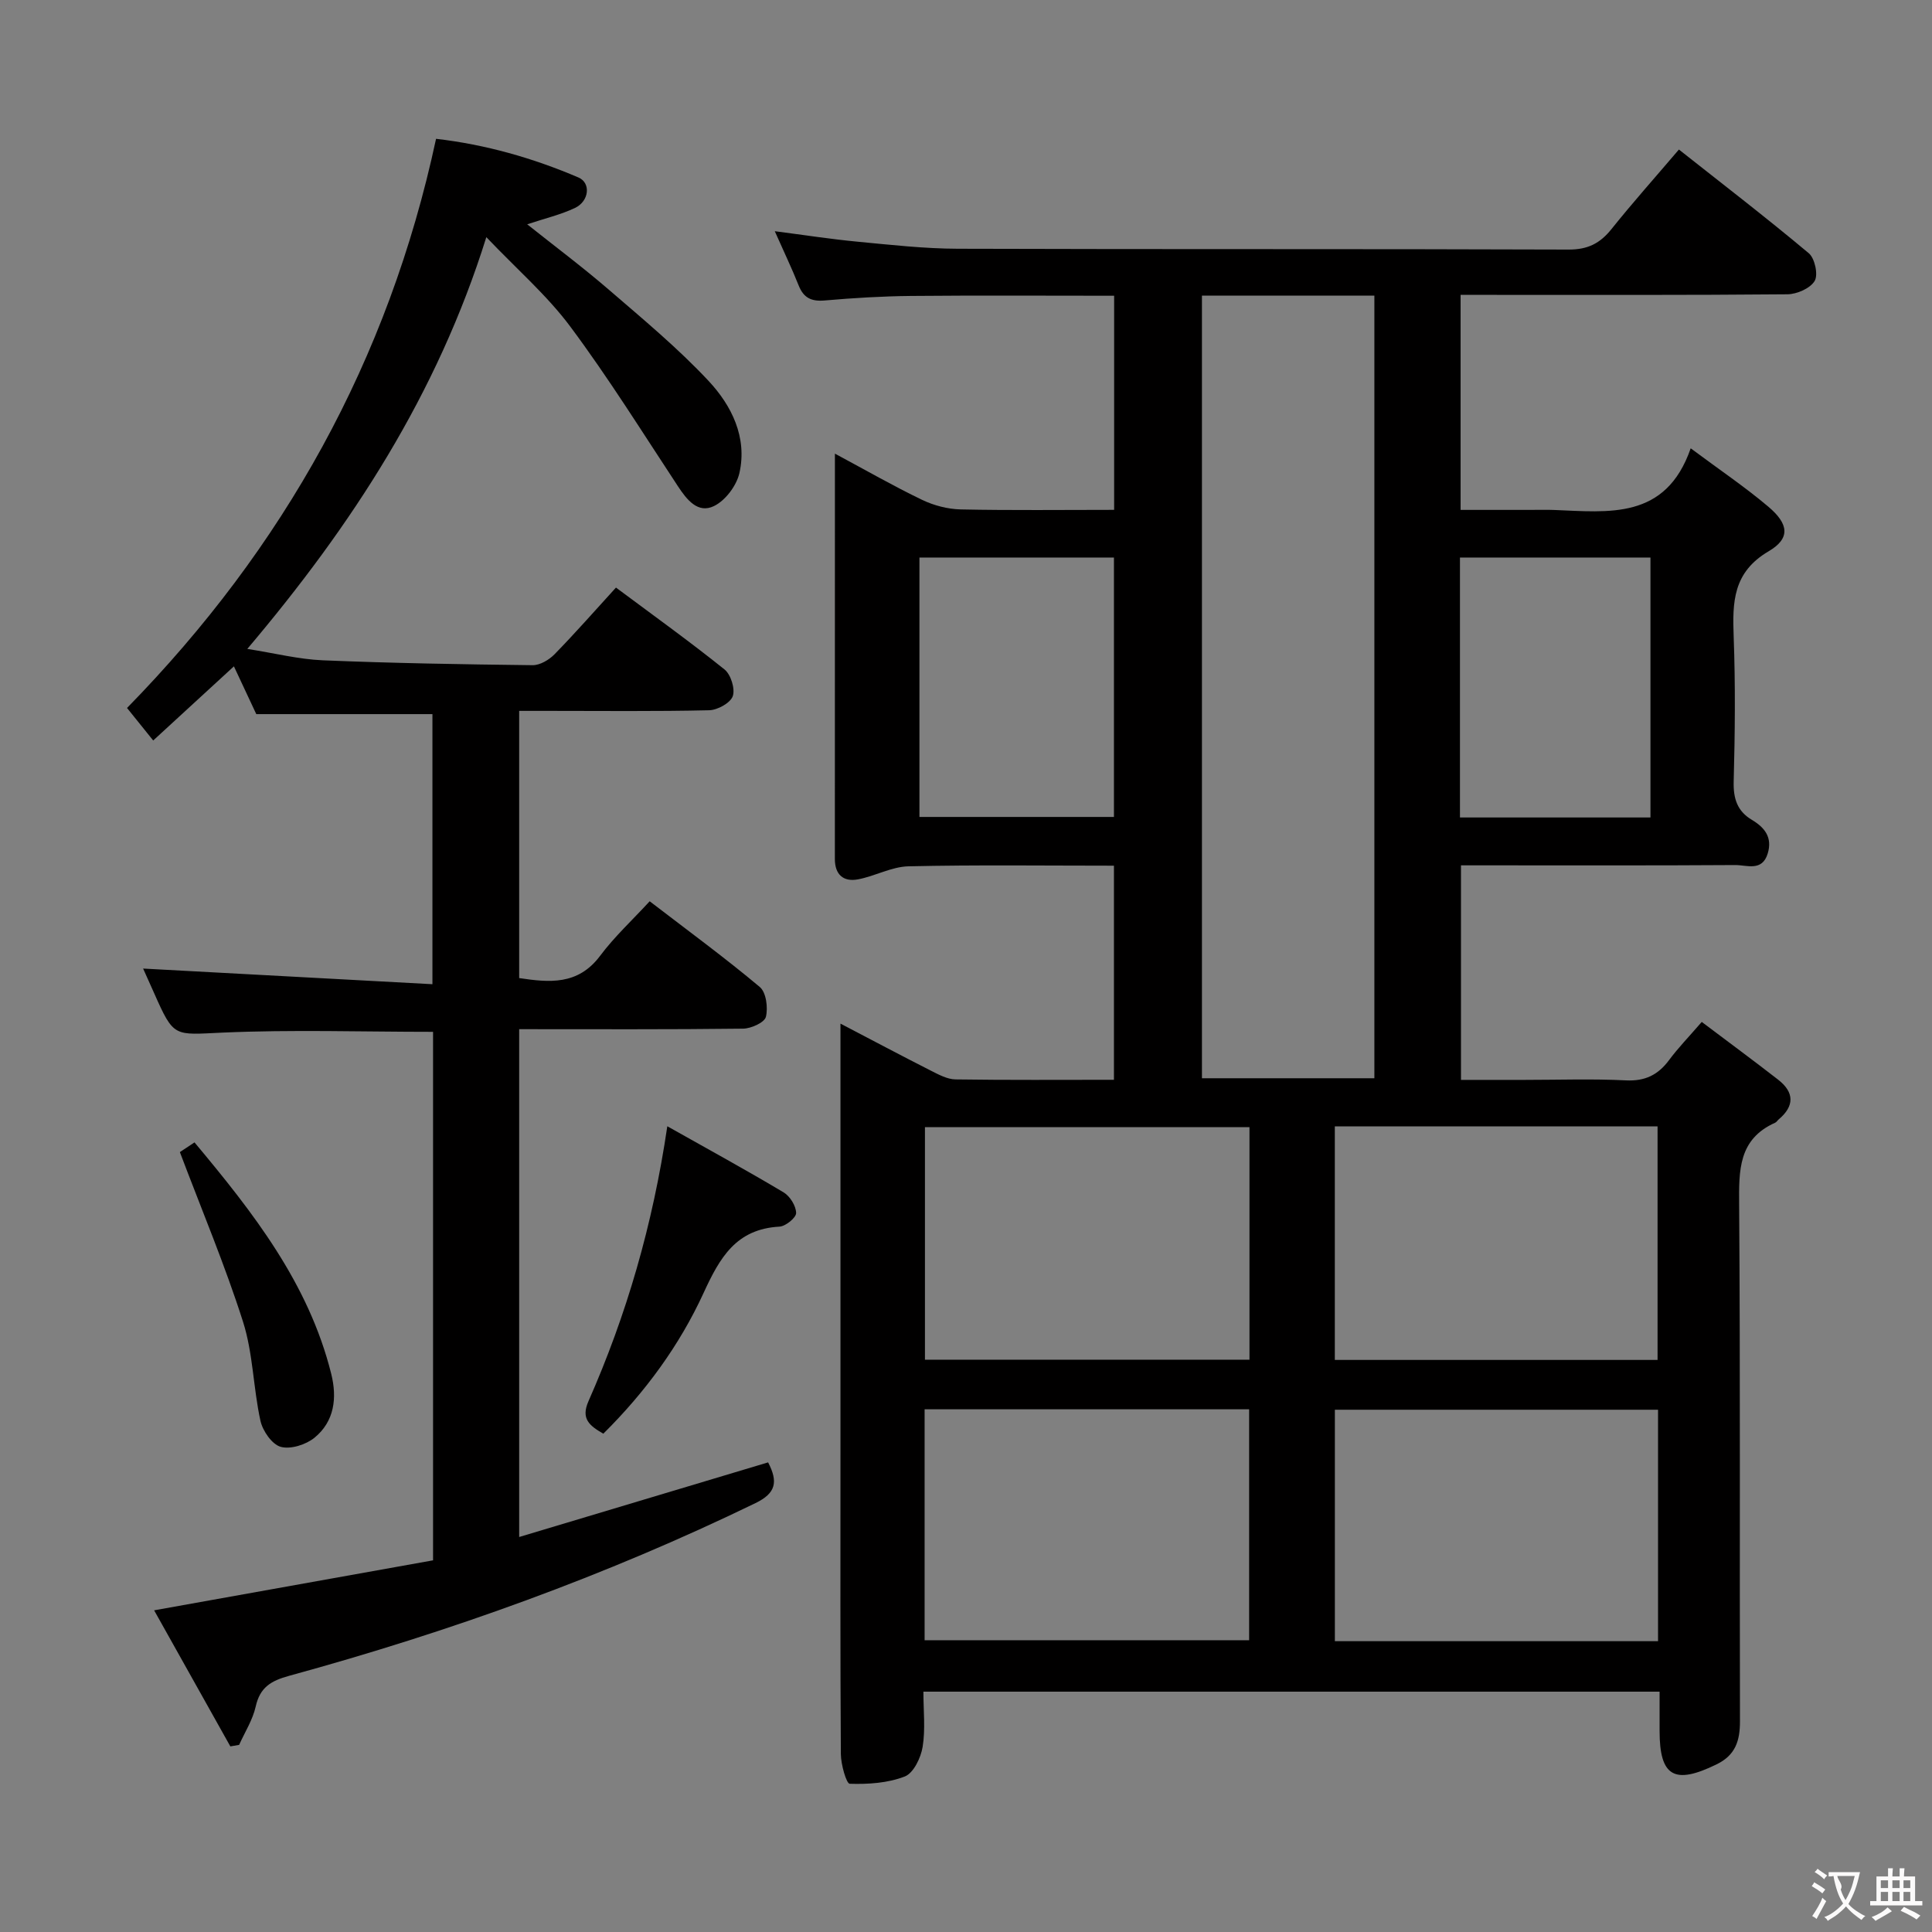 <svg enable-background="new 0 0 400 400" viewBox="0 0 400 400" xmlns="http://www.w3.org/2000/svg"><rect x="0" y="0" width="400" height="400" fill="#808080" stroke="none"/><g fill="#010000"><path d="m352.33 211.58c5.54 4.18 10.73 8 15.82 11.96 3.34 2.6 3.42 5.44.11 8.22-.25.21-.44.55-.72.68-7.64 3.41-7.52 9.86-7.47 16.96.26 35.66.08 71.32.17 106.97.01 4.06-.94 7.02-4.84 8.92-8.73 4.27-11.8 2.55-11.8-6.92 0-2.63 0-5.26 0-8.13-50.96 0-101.36 0-152.42 0 0 3.91.44 7.76-.16 11.44-.37 2.26-1.89 5.42-3.69 6.12-3.51 1.37-7.59 1.63-11.4 1.51-.7-.02-1.82-3.98-1.84-6.13-.14-20.66-.08-41.32-.08-61.98 0-29.49 0-58.98 0-89.27 6.53 3.41 12.61 6.64 18.74 9.75 1.6.81 3.37 1.77 5.07 1.8 10.81.16 21.62.08 32.81.08 0-14.87 0-29.38 0-44.33-14.3 0-28.43-.19-42.54.13-3.52.08-6.95 2.06-10.5 2.71-2.97.54-4.74-.99-4.74-4.22.01-27.64.01-55.28.01-83.93 6.45 3.46 12.15 6.73 18.05 9.57 2.44 1.17 5.31 1.92 8.01 1.98 10.47.22 20.94.09 31.75.09 0-14.96 0-29.49 0-44.33-14.13 0-28.07-.09-42.02.04-5.98.06-11.96.42-17.92.94-2.77.24-4.36-.55-5.38-3.12-1.4-3.52-3.05-6.95-4.94-11.22 6.13.79 11.57 1.64 17.03 2.16 6.94.66 13.91 1.45 20.86 1.47 42.16.14 84.31.01 126.47.17 3.95.01 6.49-1.27 8.86-4.23 4.36-5.45 9.02-10.67 13.97-16.48 9.09 7.18 18.14 14.14 26.89 21.47 1.25 1.05 1.98 4.45 1.22 5.73-.91 1.54-3.68 2.75-5.65 2.77-20.66.19-41.32.12-61.98.12-1.8 0-3.6 0-5.68 0v44.52h14.28c1.67 0 3.33-.05 5 .01 11.35.43 23.19 2.14 28.36-12.76 6.02 4.48 11.27 8.02 16.07 12.08 4.25 3.59 4.61 6.57.06 9.24-7.41 4.36-7.5 10.54-7.23 17.7.37 9.98.27 20 0 29.99-.09 3.54.76 6.13 3.78 7.92 2.66 1.59 4.27 3.64 3.27 6.95-1.16 3.82-4.34 2.38-6.73 2.4-17 .11-33.99.06-50.99.06-1.81 0-3.61 0-5.79 0v44.42h13.18c7 0 14.01-.25 20.99.1 3.95.19 6.62-1.13 8.89-4.17 1.85-2.5 4.06-4.78 6.79-7.93zm-103.48-150.37v162.03h35.7c0-54.19 0-108.04 0-162.03-12.03 0-23.66 0-35.7 0zm9.84 172.15c-22.56 0-44.77 0-67.19 0v48.15h67.19c0-16.07 0-31.84 0-48.15zm17.67-.15v48.35h66.82c0-16.18 0-32.19 0-48.35-22.36 0-44.32 0-66.82 0zm-84.93 106.38h67.19c0-16.16 0-31.91 0-47.81-22.56 0-44.79 0-67.19 0zm151.85-47.72c-22.6 0-44.79 0-66.91 0v47.92h66.91c0-15.96 0-31.72 0-47.92zm-152.92-176.44v53.71h40.27c0-18.17 0-35.89 0-53.71-13.6 0-26.84 0-40.27 0zm111.91 0v53.82h39.44c0-18.07 0-35.83 0-53.82-13.2 0-26.12 0-39.44 0z"/><path d="m89.66 323.05c0-36.98 0-73.22 0-109.42-14.71 0-29.17-.48-43.58.16-10.08.45-10.05 1.14-14.19-8.22-.87-1.97-1.76-3.94-2.26-5.04 19.57 1.06 39.5 2.14 59.9 3.24 0-19.33 0-37.56 0-55.92-11.93 0-23.97 0-36.47 0-1.32-2.83-2.92-6.23-4.63-9.89-5.7 5.23-11.15 10.25-16.71 15.35-2.03-2.52-3.69-4.59-5.42-6.73 32.42-33.12 54.14-71.97 63.98-117.84 10.24 1.18 20.05 3.97 29.49 8.01 2.61 1.12 2.21 4.9-.7 6.29-2.96 1.41-6.23 2.17-9.92 3.4 5.78 4.6 11.53 8.9 16.95 13.58 7.04 6.07 14.24 12.05 20.58 18.82 4.79 5.12 8.07 11.7 6.41 19.09-.59 2.62-2.91 5.71-5.28 6.85-3.33 1.61-5.62-1.32-7.48-4.15-7.31-11.09-14.34-22.39-22.26-33.02-4.82-6.47-11.07-11.88-17.38-18.51-10.15 32.48-27.74 59.56-49.49 85.25 5.64.88 10.62 2.15 15.64 2.36 14.46.6 28.94.84 43.42 1.01 1.53.02 3.42-1.1 4.55-2.26 4.29-4.39 8.34-9.01 12.72-13.81 7.66 5.71 15.22 11.13 22.47 16.95 1.32 1.06 2.24 4.03 1.71 5.54-.5 1.41-3.16 2.87-4.89 2.91-11.16.26-22.32.13-33.49.13-1.81 0-3.63 0-5.84 0v55.32c6.19.92 12.15 1.54 16.75-4.6 2.96-3.96 6.65-7.37 10.27-11.3 8.18 6.28 15.68 11.77 22.79 17.74 1.33 1.11 1.74 4.29 1.27 6.19-.29 1.17-3.05 2.42-4.72 2.44-15.32.19-30.63.11-46.36.11v105.14c17.36-5.2 34.42-10.32 51.54-15.45 2.09 4.03 1.64 6.36-2.61 8.43-31.03 15.06-63.34 26.67-96.56 35.76-3.76 1.03-6.03 2.38-6.92 6.36-.62 2.77-2.25 5.3-3.43 7.94-.61.1-1.21.21-1.82.31-5.21-9.29-10.41-18.58-15.78-28.17 19.68-3.54 38.69-6.94 57.75-10.35z"/><path d="m138.16 233.18c8.56 4.82 16.41 9.11 24.08 13.69 1.32.79 2.56 2.79 2.59 4.26.02.97-2.17 2.76-3.45 2.83-8.97.5-12.34 6.38-15.72 13.75-4.98 10.85-12.09 20.54-20.75 29.12-2.87-1.66-4.68-3.07-3.08-6.71 7.87-17.84 13.3-36.41 16.33-56.94z"/><path d="m37.24 238.53c.12-.08 1.34-.89 3.03-2.01 12.14 14.52 23.63 29.18 28.31 47.93 1.24 4.98.66 9.83-3.45 13.2-1.77 1.45-4.96 2.47-7.01 1.9-1.81-.5-3.74-3.3-4.2-5.4-1.49-6.77-1.52-13.94-3.6-20.48-3.74-11.74-8.55-23.15-13.08-35.14z"/></g><path d="m377.9 391.2c-.2.3-.4.5-.6.8-.7-.6-1.4-1-2.2-1.5.2-.3.4-.5.5-.8.6.4 1.4.8 2.3 1.5zm-1.8 6.1c-.2-.2-.5-.4-.9-.6.4-.6.8-1.2 1.2-1.9s.7-1.3.9-1.9c.3.3.5.5.8.7-.7 1.3-1.4 2.6-2 3.7zm2.2-9c-.3.3-.5.5-.6.8-.6-.6-1.3-1.1-2-1.5.3-.3.5-.5.6-.7.6.5 1.3.9 2 1.4zm.3.2v-.9h2 4.5c-.3 1.3-.6 2.5-1 3.6s-.9 2.1-1.4 3c.4.5 1 1 1.6 1.4s1.2.8 1.9 1.1c-.3.2-.5.4-.8.8-.4-.3-1-.7-1.6-1.2s-1.2-1.1-1.6-1.6c-.5.6-1.1 1.1-1.7 1.6s-1.4.9-2.1 1.4c-.1-.3-.3-.5-.7-.8.6-.2 1.2-.5 1.9-1s1.4-1.1 2-1.8c-.5-.8-.9-1.6-1.2-2.5s-.6-2-.8-3.2c-.4.1-.7.1-1 .1zm2.5 2.7c.3 1 .7 1.7 1 2.2.3-.5.6-1.1 1-2s.6-1.9.9-3h-3.2-.4c.1.9 1.3 1.8.7 2.8z" fill="#fbfafa"/><path d="m396.5 388.5v1.5 3.6h1.5v.9c-.4 0-1 0-1.7 0h-7.9c-.5 0-.9 0-1.2 0v-.9h1.3v-3.5c0-.7 0-1.2 0-1.6h2.4c0-.8 0-1.4 0-1.7h1c0 .3-.1.8-.1 1.7h1.5c0-.8 0-1.4 0-1.7h1c0 .3-.1.9-.1 1.7zm-8.2 9.2c-.2-.3-.5-.5-.8-.8.8-.3 1.4-.6 1.9-.9s1-.7 1.4-1.1c.3.3.6.5.9.8-1.6 1-2.8 1.6-3.4 2zm2.6-6.8v-1.6h-1.5v1.6zm0 2.7v-1.9h-1.5v1.9zm2.4-2.7v-1.6h-1.5v1.6zm0 2.7v-1.9h-1.5v1.9zm.2 2 .7-.8c.4.2.9.5 1.6.8s1.3.7 1.8 1c-.3.3-.5.5-.8.8-.4-.3-1.5-1-3.3-1.8zm2-4.7v-1.6h-1.4v1.6zm0 2.7v-1.9h-1.4v1.9z" fill="#fbfafa"/></svg>